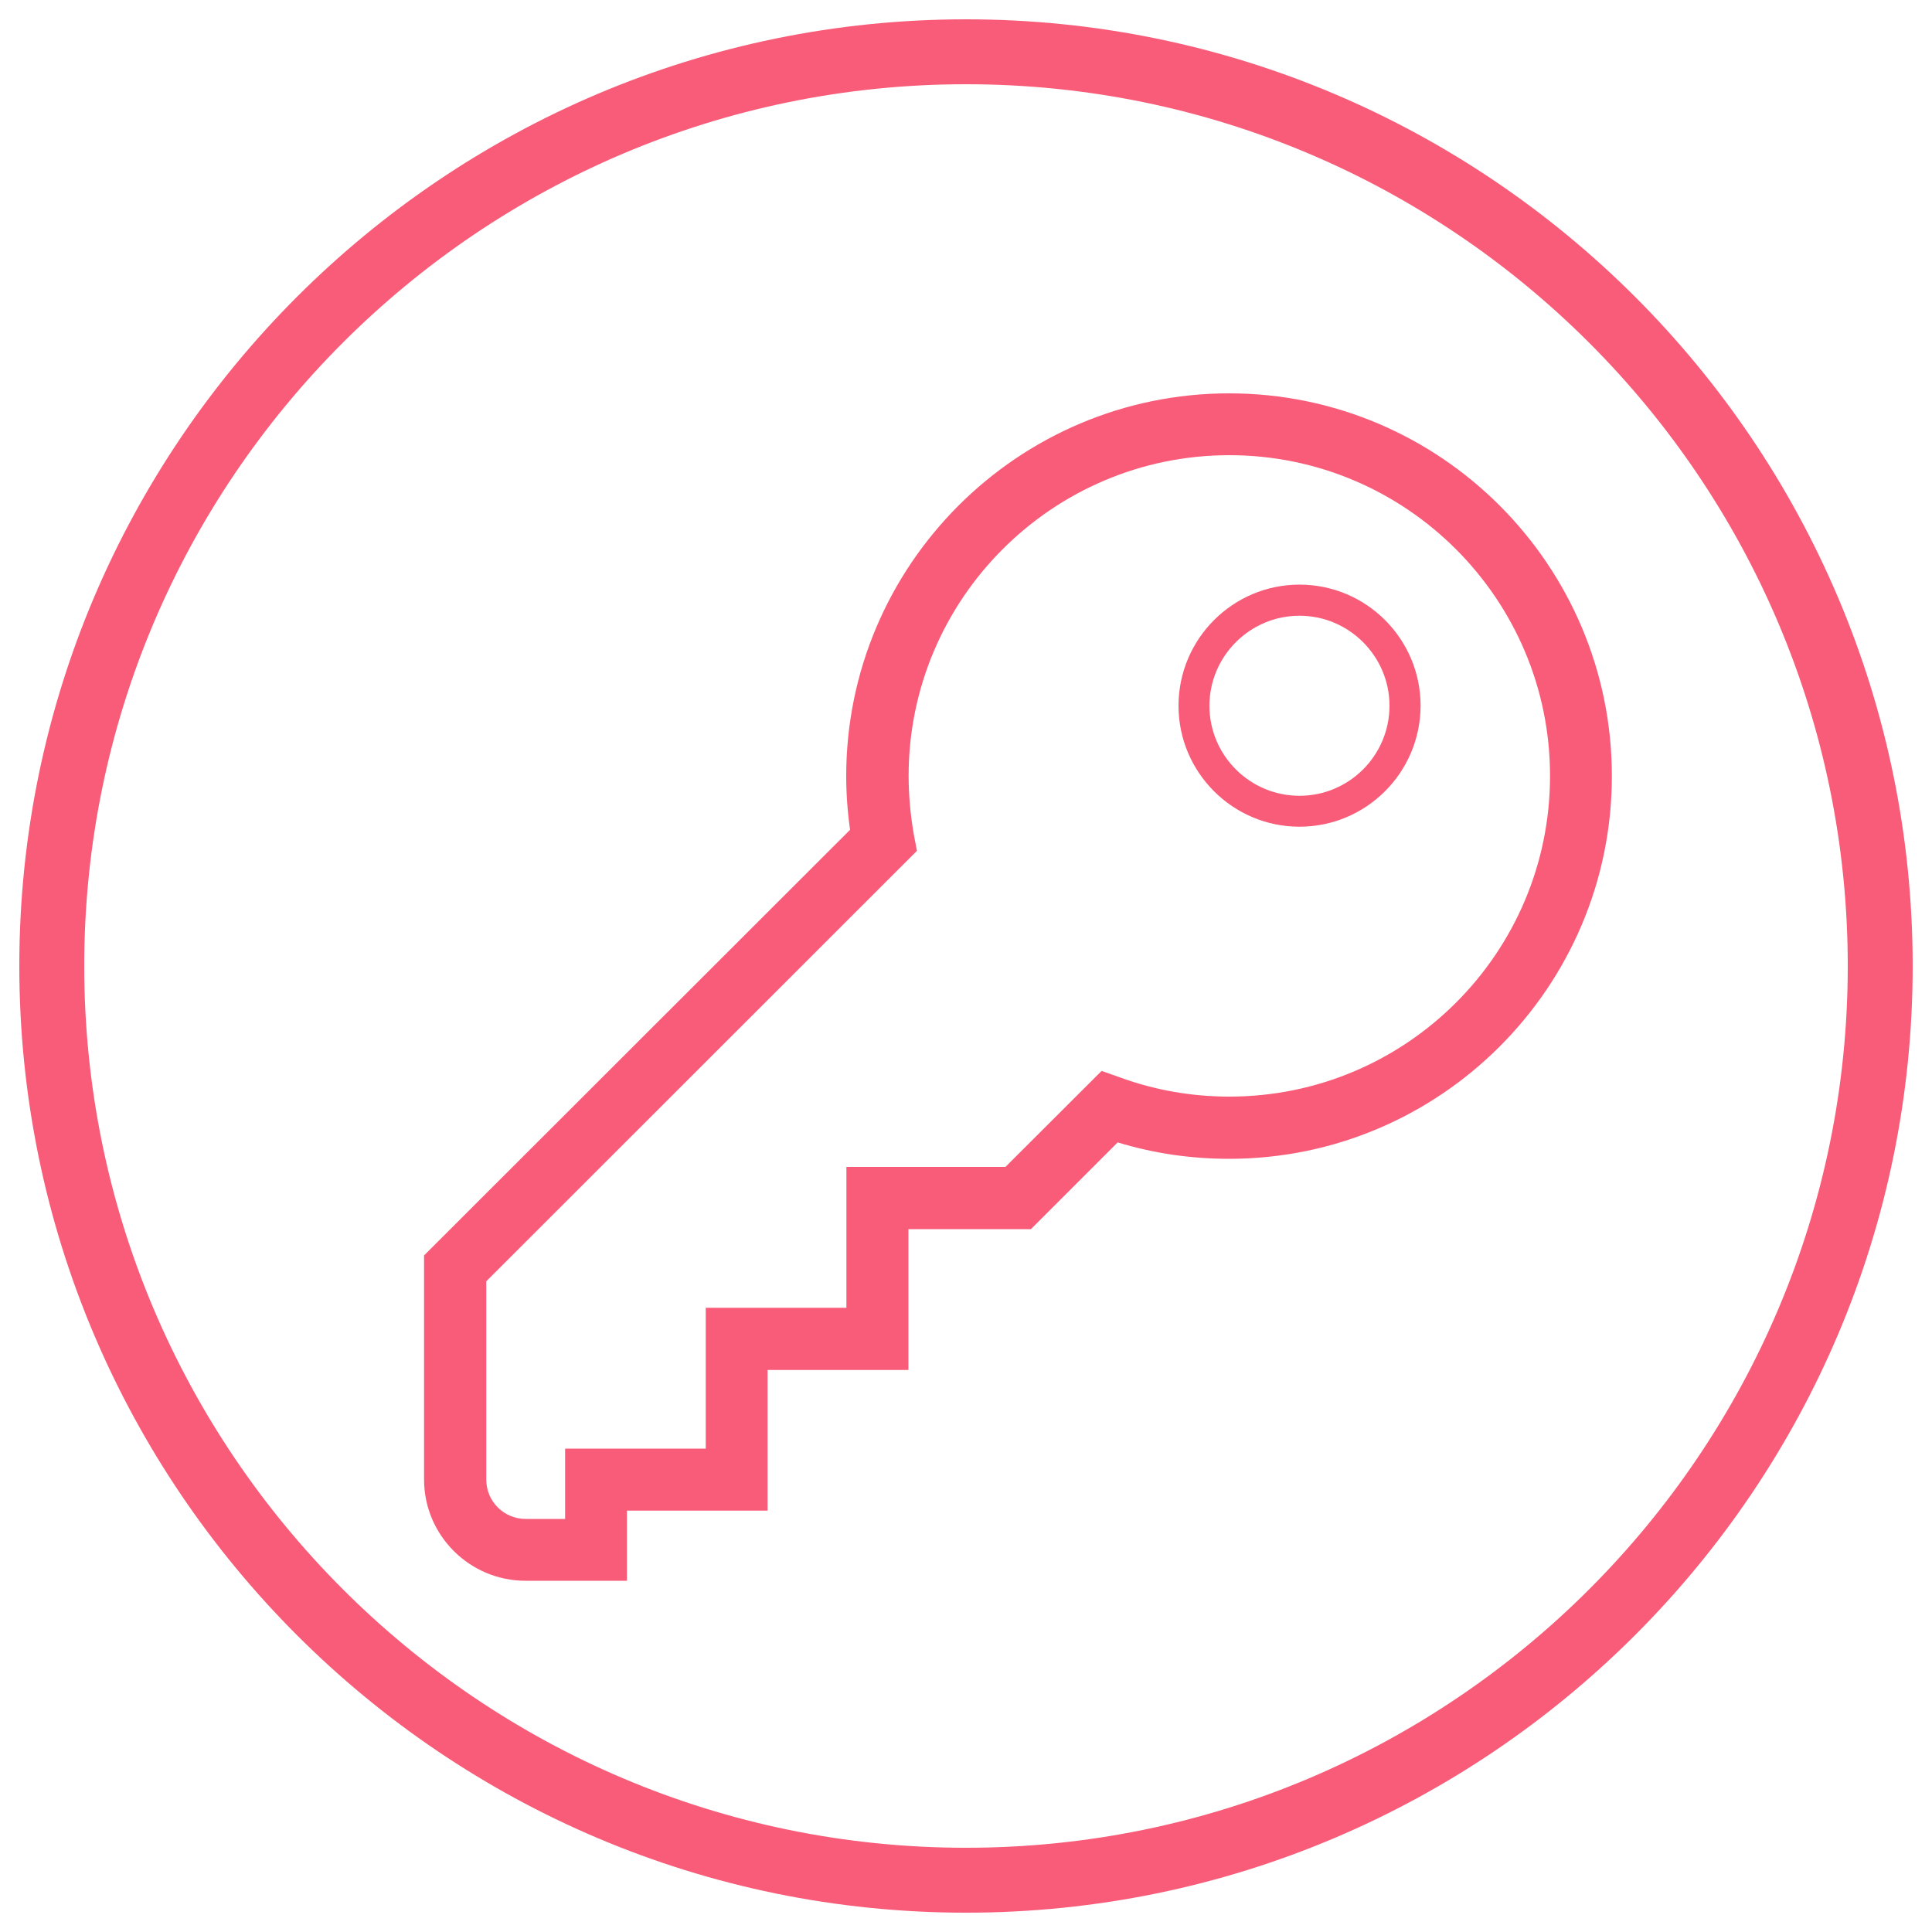<?xml version="1.0" encoding="utf-8"?>
<!-- Svg Vector Icons : http://www.onlinewebfonts.com/icon -->
<!DOCTYPE svg PUBLIC "-//W3C//DTD SVG 1.1//EN" "http://www.w3.org/Graphics/SVG/1.1/DTD/svg11.dtd">
<svg version="1.1" xmlns="http://www.w3.org/2000/svg" xmlns:xlink="http://www.w3.org/1999/xlink" x="0px" y="0px" viewBox="0 0 1000 1000" enable-background="new 0 0 1000 1000" xml:space="preserve">
<g style="fill:#f85c78;"><path d="M500,990C229.8,990,10,770.2,10,500C10,229.8,229.8,10,500,10c270.2,0,490,219.7,490,490C990,770.2,770.2,990,500,990z M500,43.6C248.3,43.6,43.6,248.3,43.6,500c0,251.7,204.8,456.4,456.4,456.4c251.7,0,456.4-204.7,456.4-456.4C956.4,248.3,751.6,43.6,500,43.6z"/><path d="M324.5,818.2h-52.5c-28.9,0-52.5-23.5-52.5-52.4v-116L440,429.5c-1.3-9.1-2-18.5-2-27.8c0-109.2,88.9-198.1,198.2-198.1s198.1,88.9,198.1,198.1c0,109.2-88.9,198.1-198.1,198.1c-19.7,0-39-2.8-57.7-8.5l-44.9,44.9h-63.4v72.9h-72.9v72.8h-72.8V818.2z M251.7,663.2v102.7c0,11.2,9.1,20.3,20.4,20.3h20.4v-36.4h72.8v-72.9h72.8v-72.9h82.3l49.8-49.7l9.6,3.4c18.1,6.6,37.1,9.9,56.5,9.9c91.6,0,166-74.4,166-166c0-91.5-74.5-166-166-166c-91.6,0-166,74.5-166,166c0,10.3,1,20.5,2.7,30.4l1.6,8.4L251.7,663.2z"/><path d="M672.6,427.9c-34.5,0-62.6-28.1-62.6-62.6c0-34.6,28.1-62.7,62.6-62.7c34.6,0,62.7,28.1,62.7,62.7C735.2,399.9,707.1,427.9,672.6,427.9z M672.6,318.7c-25.7,0-46.6,21-46.6,46.6c0,25.7,20.9,46.6,46.6,46.6c25.7,0,46.6-20.9,46.6-46.6C719.2,339.7,698.3,318.7,672.6,318.7z"/></g>
</svg>